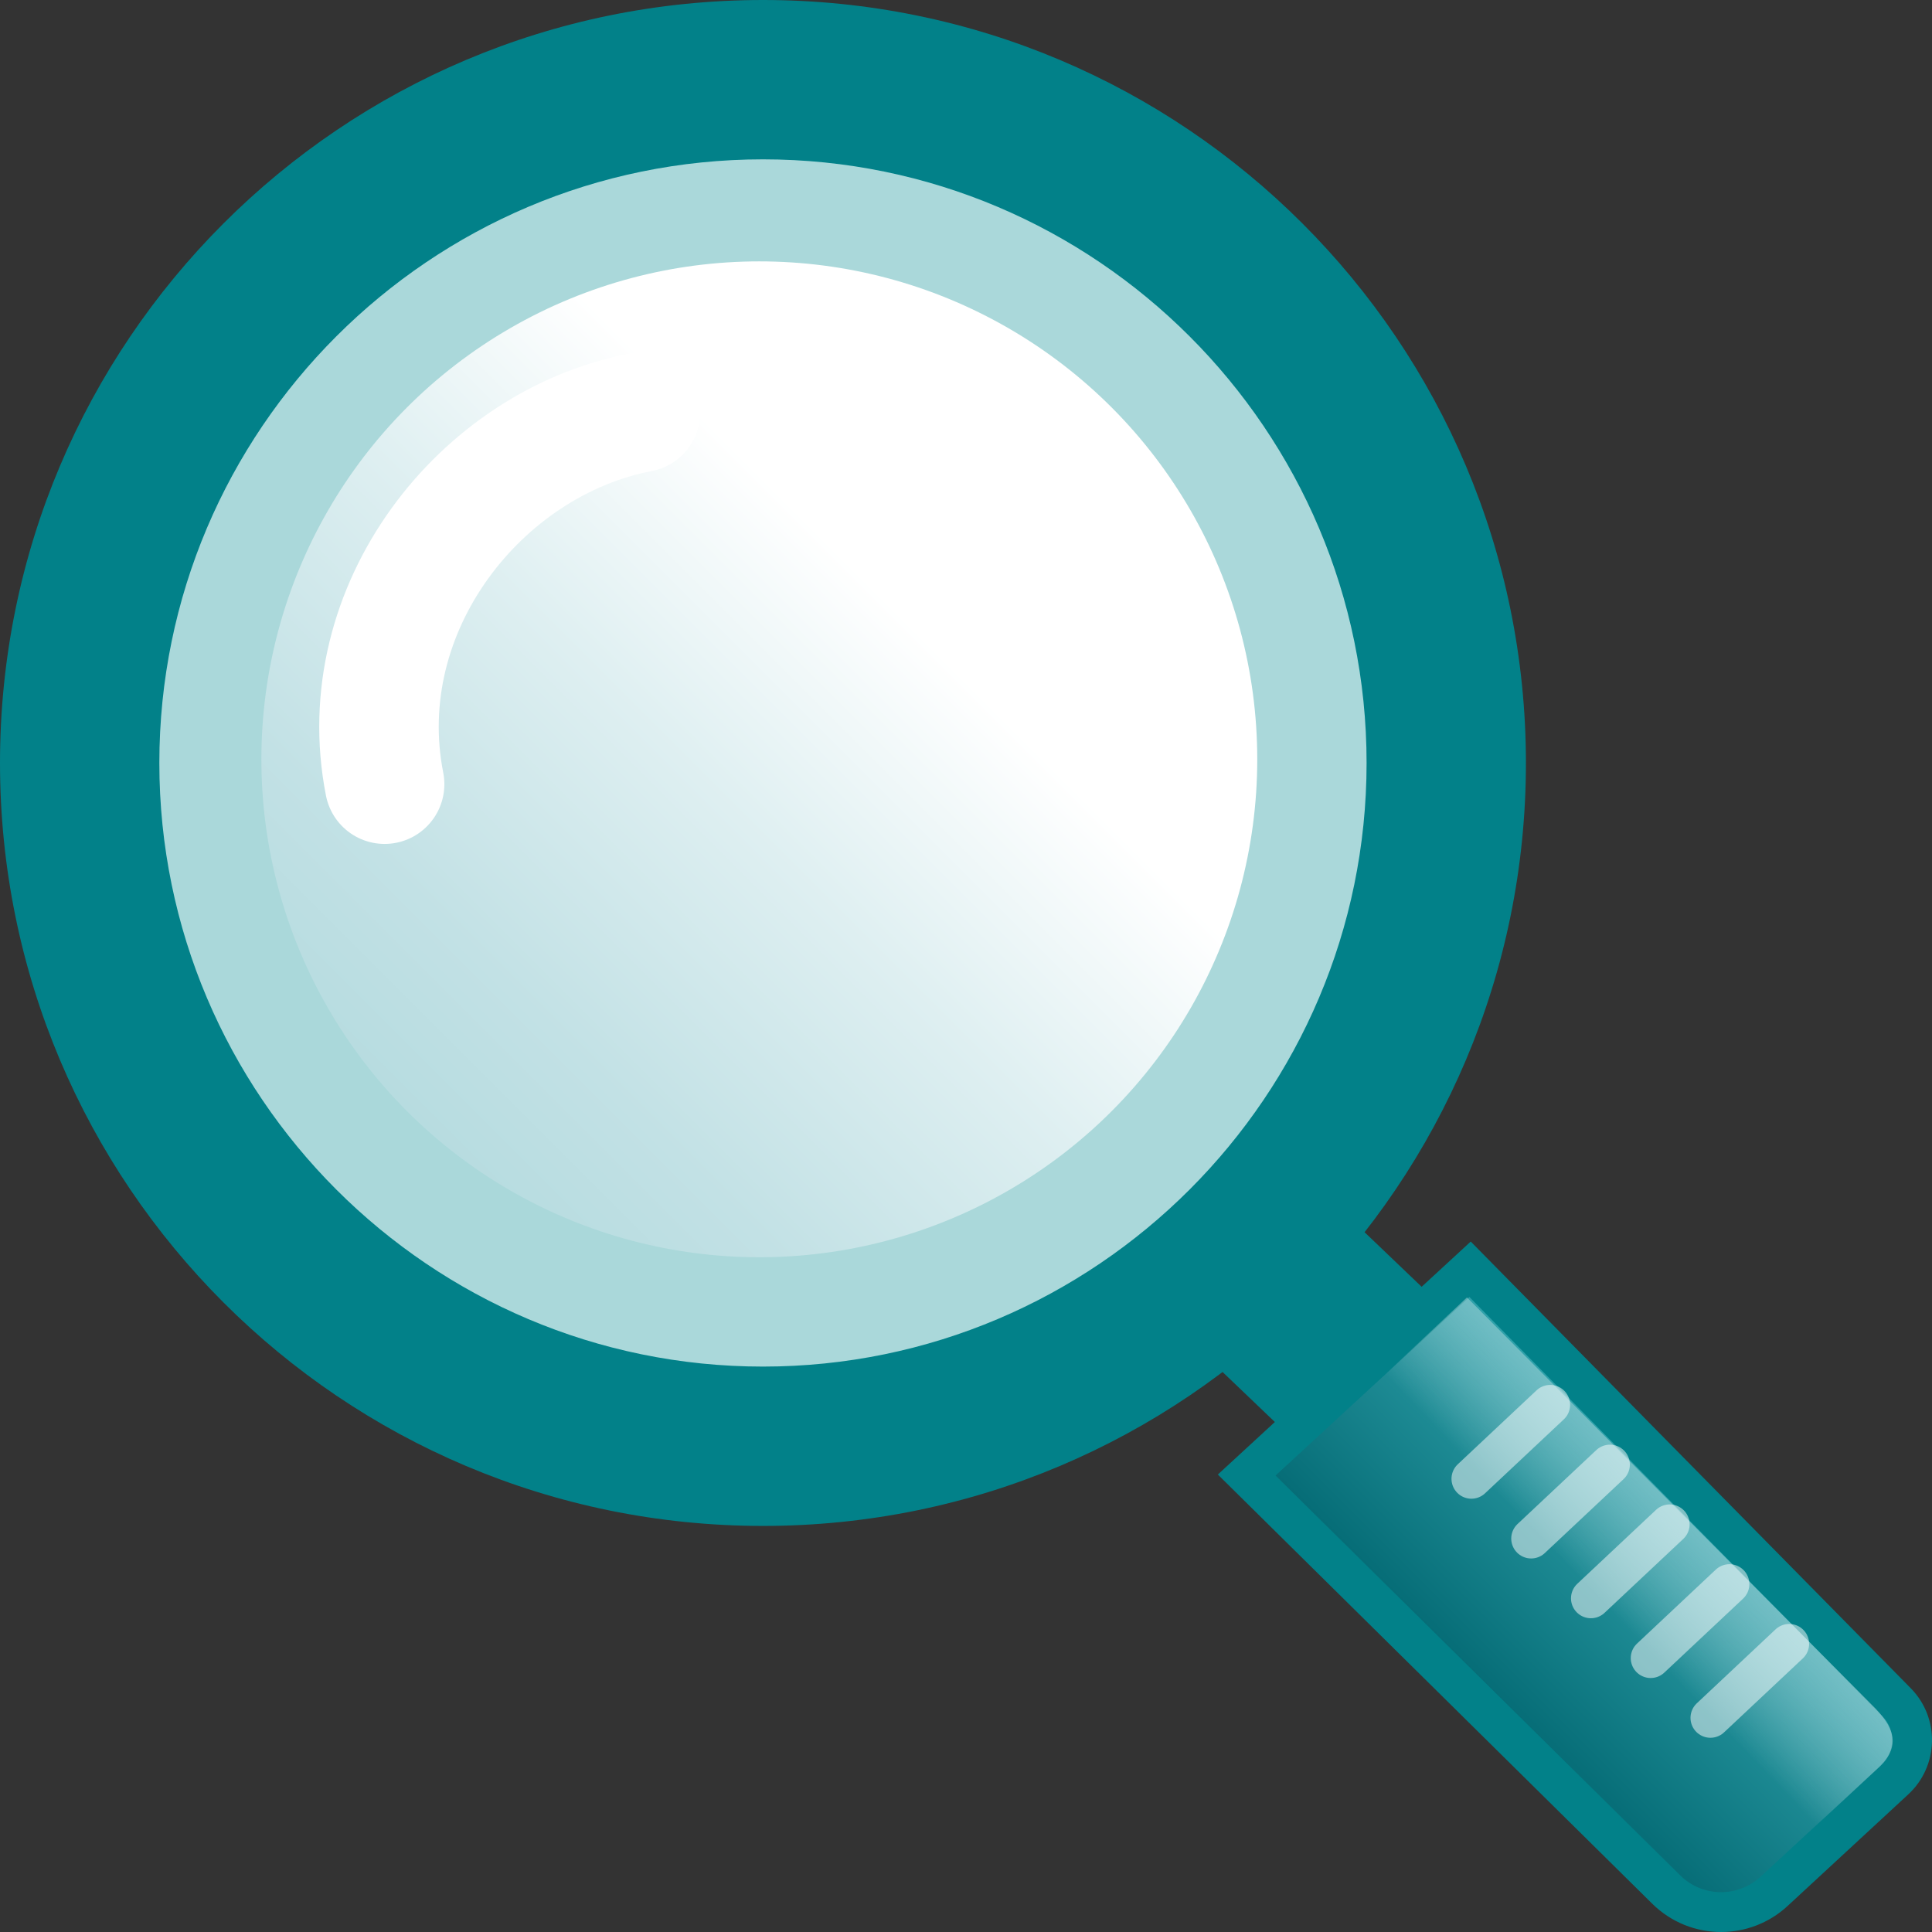 <?xml version="1.0" encoding="iso-8859-1"?>

<svg version="1.1" id="Capa_1" xmlns="http://www.w3.org/2000/svg" xmlns:xlink="http://www.w3.org/1999/xlink" x="0px" y="0px"
	 viewBox="0 0 97 97" style="enable-background:new 0 0 97 97;" xml:space="preserve">
<rect x="0" y="0" width="97" height="97" fill="#333333" stroke="none"/>
<g>
	<circle style="fill:#AAD8DA;" cx="38.306" cy="38.306" r="34.306"/>
	<g>
		<path style="fill:#028189;" d="M38.306,8c16.711,0,30.306,13.595,30.306,30.306S55.017,68.612,38.306,68.612S8,55.017,8,38.306
			S21.595,8,38.306,8 M38.306,0C17.15,0,0,17.15,0,38.306s17.15,38.306,38.306,38.306s38.306-17.15,38.306-38.306S59.462,0,38.306,0
			L38.306,0z"/>
	</g>
</g>
<linearGradient id="SVGID_1_" gradientUnits="userSpaceOnUse" x1="75.314" y1="75.777" x2="75.814" y2="75.277">
	<stop  offset="0" style="stop-color:#036973"/>
	<stop  offset="0.668" style="stop-color:#32A5AE"/>
</linearGradient>
<line style="fill:url(#SVGID_1_);stroke:#028189;stroke-width:10;stroke-miterlimit:22.926;" x1="64.169" y1="64.632" x2="86.959" y2="86.422"/>
<g>
	
		<linearGradient id="SVGID_2_" gradientUnits="userSpaceOnUse" x1="108.316" y1="138.033" x2="108.316" y2="122.797" gradientTransform="matrix(0.707 0.707 -0.707 0.707 95.565 -88.178)">
		<stop  offset="0" style="stop-color:#036973"/>
		<stop  offset="1" style="stop-color:#32A5AE"/>
	</linearGradient>
	<path style="fill:url(#SVGID_2_);" d="M86.412,96c-1.036,0-2.014-0.4-2.751-1.128L62.593,74.058l11.215-10.332l21.417,21.741
		c0.517,0.526,0.793,1.226,0.774,1.965c-0.018,0.739-0.327,1.423-0.87,1.925l-6.058,5.602C88.345,95.63,87.4,96,86.412,96z"/>
	<path style="fill:#028189;" d="M73.773,65.117l20.736,21.049c0.327,0.333,0.501,0.774,0.49,1.241
		c-0.011,0.467-0.206,0.899-0.549,1.216l-6.058,5.602C87.851,94.725,87.148,95,86.411,95c-0.772,0-1.499-0.298-2.047-0.838
		l-20.324-20.08L73.773,65.117 M73.841,62.335L61.144,74.032l21.815,21.553C83.915,96.527,85.162,97,86.411,97
		c1.197,0,2.395-0.434,3.339-1.307l6.058-5.602c1.537-1.422,1.596-3.832,0.129-5.326L73.841,62.335L73.841,62.335z"/>
</g>
<g>
	<linearGradient id="SVGID_3_" gradientUnits="userSpaceOnUse" x1="20.445" y1="55.801" x2="55.801" y2="20.445">
		<stop  offset="0" style="stop-color:#B7DCE0"/>
		<stop  offset="0.161" style="stop-color:#C2E1E5"/>
		<stop  offset="0.442" style="stop-color:#DEEFF1"/>
		<stop  offset="0.704" style="stop-color:#FFFFFF"/>
	</linearGradient>
	<circle style="fill:url(#SVGID_3_);" cx="38.123" cy="38.123" r="25"/>
</g>
<linearGradient id="SVGID_4_" gradientUnits="userSpaceOnUse" x1="77.956" y1="82.653" x2="84.826" y2="76.088">
	<stop  offset="0.35" style="stop-color:#FFFFFF;stop-opacity:0"/>
	<stop  offset="1" style="stop-color:#B7DCE0"/>
</linearGradient>
<path style="opacity:0.5;fill:url(#SVGID_4_);" d="M89.389,93.337L67.113,71.285l6.539-6.145L94.17,85.786
	c1.036,1.098,1.241,2.009,0,3.098L89.389,93.337z"/>
<g style="opacity:0.5;">
	
		<line style="fill:none;stroke:#FFFFFF;stroke-width:2;stroke-linecap:round;stroke-linejoin:round;stroke-miterlimit:10;" x1="73.875" y1="74.246" x2="77.83" y2="70.533"/>
	
		<line style="fill:none;stroke:#FFFFFF;stroke-width:2;stroke-linecap:round;stroke-linejoin:round;stroke-miterlimit:10;" x1="76.875" y1="77.246" x2="80.83" y2="73.533"/>
	
		<line style="fill:none;stroke:#FFFFFF;stroke-width:2;stroke-linecap:round;stroke-linejoin:round;stroke-miterlimit:10;" x1="79.875" y1="80.247" x2="83.83" y2="76.533"/>
	
		<line style="fill:none;stroke:#FFFFFF;stroke-width:2;stroke-linecap:round;stroke-linejoin:round;stroke-miterlimit:10;" x1="82.875" y1="83.248" x2="86.83" y2="79.534"/>
	
		<line style="fill:none;stroke:#FFFFFF;stroke-width:2;stroke-linecap:round;stroke-linejoin:round;stroke-miterlimit:10;" x1="85.875" y1="86.248" x2="89.83" y2="82.534"/>
</g>
<path style="fill-rule:evenodd;clip-rule:evenodd;fill:none;stroke:#FFFFFF;stroke-width:6;stroke-linecap:round;stroke-linejoin:round;stroke-miterlimit:22.926;" d="
	M32.153,20.704c-8.027,1.542-14.583,9.837-12.843,18.667"/>
</svg>
